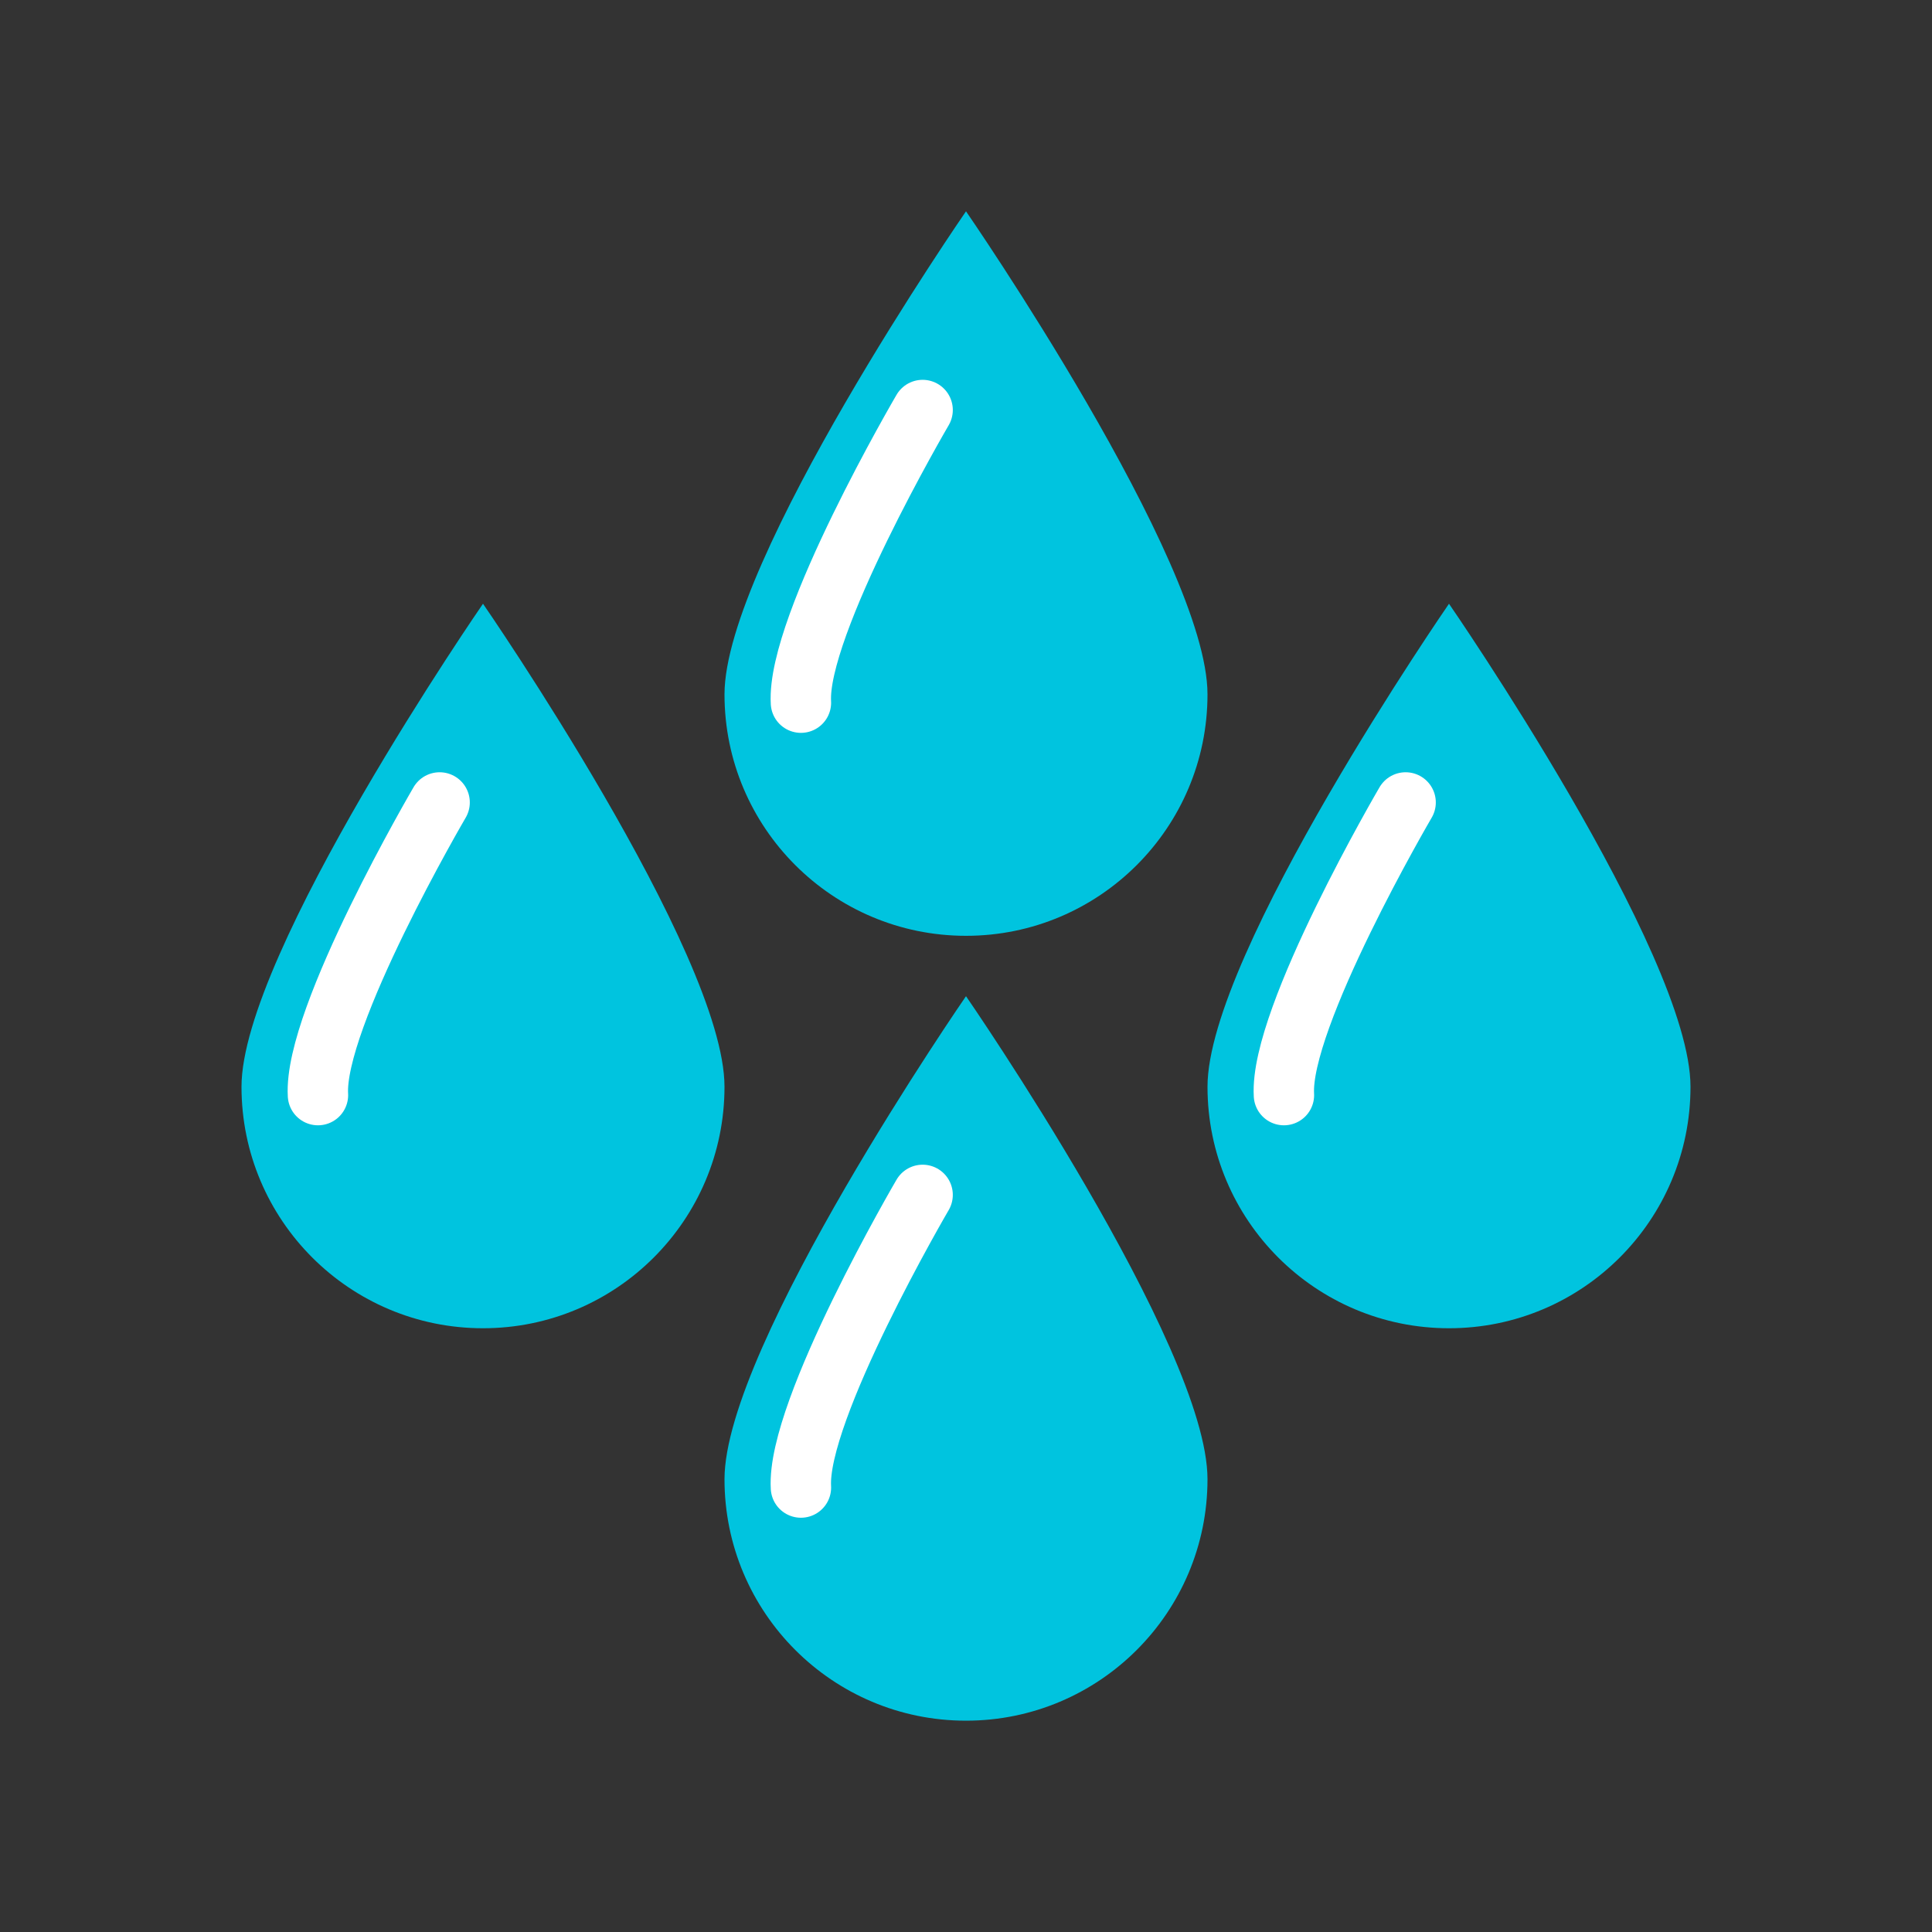 <svg width="64" height="64" viewBox="0 0 64 64" fill="none" xmlns="http://www.w3.org/2000/svg">
  <rect x="0" y="0" width="64" height="64" fill="#333333" stroke="none"/>
  <path d="M40 23C40 27.418 36.418 31 32 31C27.582 31 24 27.418 24 23C24 18.582 32 7 32 7C32 7 40 18.582 40 23Z" fill="#00C4DF"/>
  <path d="M26.532 23.277C26.379 20.727 30.563 13.582 30.563 13.582" stroke="white" stroke-width="2" stroke-linecap="round"/>
  <path d="M56 36C56 40.418 52.418 44 48 44C43.582 44 40 40.418 40 36C40 31.582 48 20 48 20C48 20 56 31.582 56 36Z" fill="#00C4DF"/>
  <path d="M42.532 36.277C42.379 33.727 46.563 26.582 46.563 26.582" stroke="white" stroke-width="2" stroke-linecap="round"/>
  <path d="M24 36C24 40.418 20.418 44 16 44C11.582 44 8 40.418 8 36C8 31.582 16 20 16 20C16 20 24 31.582 24 36Z" fill="#00C4DF"/>
  <path d="M10.533 36.277C10.379 33.727 14.563 26.582 14.563 26.582" stroke="white" stroke-width="2" stroke-linecap="round"/>
  <path d="M40 49C40 53.418 36.418 57 32 57C27.582 57 24 53.418 24 49C24 44.582 32 33 32 33C32 33 40 44.582 40 49Z" fill="#00C4DF"/>
  <path d="M26.532 49.277C26.379 46.727 30.563 39.582 30.563 39.582" stroke="white" stroke-width="2" stroke-linecap="round"/>
  </svg>
  